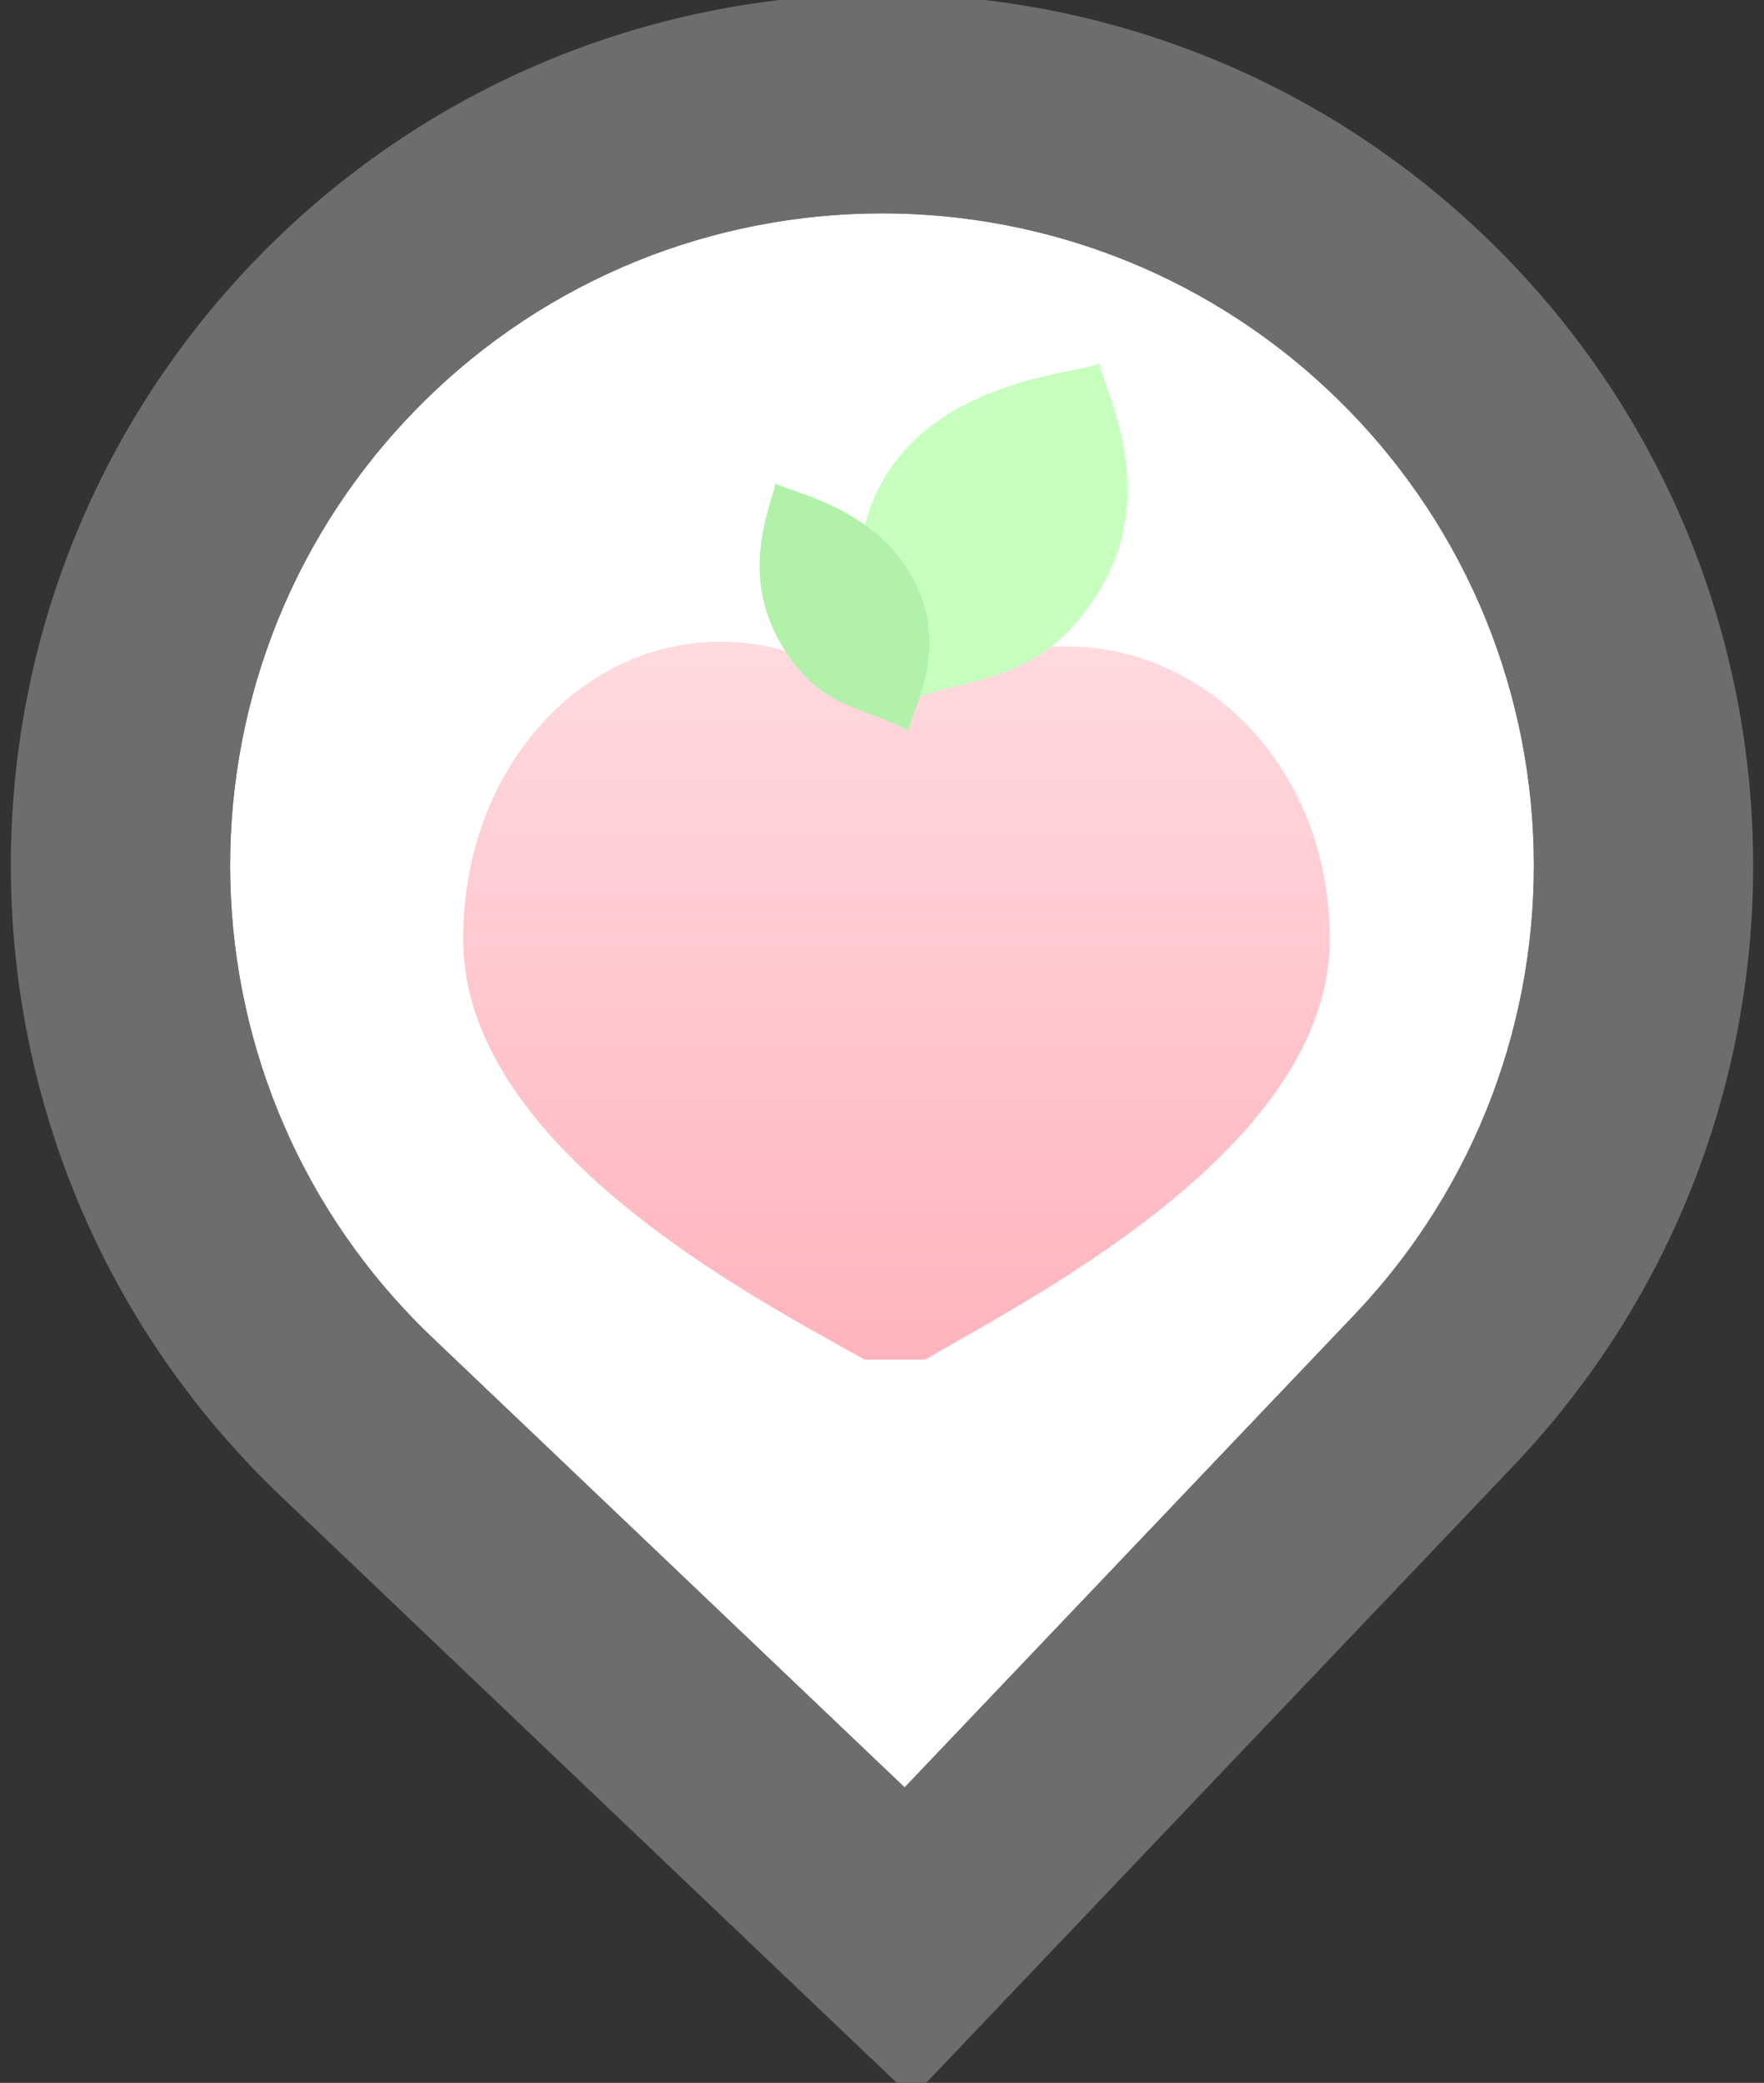 <svg width="61" height="72" viewBox="0 0 61 72" fill="none" xmlns="http://www.w3.org/2000/svg">
<rect x="0" y="0" width="61" height="72" fill="#333333" stroke="none"/>
<path fill-rule="evenodd" clip-rule="evenodd" d="M10.072 51.373C-1.777 40.091 -2.238 21.339 9.044 9.489C20.326 -2.36 39.078 -2.821 50.928 8.461C62.777 19.743 63.238 38.495 51.956 50.345L31.528 71.8L10.072 51.373ZM47.188 45.805L31.3 62.493L14.612 46.605C5.395 37.83 5.037 23.245 13.812 14.029C22.587 4.812 37.172 4.454 46.388 13.229C55.605 22.004 55.963 36.588 47.188 45.805Z" fill="#6D6D6D"/>
<path d="M47.188 45.805L31.3 62.493L14.612 46.605C5.395 37.83 5.037 23.245 13.812 14.029C22.587 4.812 37.172 4.454 46.388 13.229C55.605 22.004 55.963 36.588 47.188 45.805Z" fill="white"/>
<path fill-rule="evenodd" clip-rule="evenodd" d="M10.072 51.373C-1.777 40.091 -2.238 21.339 9.044 9.489C20.326 -2.36 39.078 -2.821 50.928 8.461C62.777 19.743 63.238 38.495 51.956 50.345L31.528 71.8L10.072 51.373ZM47.188 45.805L31.3 62.493L14.612 46.605C5.395 37.83 5.037 23.245 13.812 14.029C22.587 4.812 37.172 4.454 46.388 13.229C55.605 22.004 55.963 36.588 47.188 45.805Z" stroke="#6D6D6D"/>
<path d="M47.188 45.805L31.3 62.493L14.612 46.605C5.395 37.83 5.037 23.245 13.812 14.029C22.587 4.812 37.172 4.454 46.388 13.229C55.605 22.004 55.963 36.588 47.188 45.805Z" stroke="#6D6D6D"/>
<g clip-path="url(#clip0_586_4482)">
<path d="M45.985 32.452C45.985 40.728 32.312 46.365 31 47.677C29.315 46.365 16.016 40.728 16.016 32.452C16.016 24.176 24.07 18.831 31 24.585C37.556 19.206 45.985 24.176 45.985 32.452Z" fill="url(#paint0_linear_586_4482)"/>
<path d="M30.576 16.532C32.634 13.043 37.373 12.918 38.024 12.556C38.115 13.355 40.127 16.842 38.068 20.331C36.01 23.82 33.408 23.311 31.003 24.375C30.885 23.374 28.518 20.021 30.576 16.532Z" fill="#C7FFBF"/>
<path d="M31.565 19.979C30.211 17.483 27.227 16.994 26.811 16.708C26.766 17.244 25.551 19.584 26.905 22.08C28.259 24.576 29.89 24.396 31.423 25.27C31.481 24.598 32.918 22.475 31.565 19.979Z" fill="#B2F1AA"/>
</g>
<defs>
<linearGradient id="paint0_linear_586_4482" x1="31" y1="22.18" x2="31" y2="47.437" gradientUnits="userSpaceOnUse">
<stop stop-color="#FFDADF"/>
<stop offset="1" stop-color="#FFB3BC"/>
</linearGradient>
<clipPath id="clip0_586_4482">
<rect width="36" height="36" fill="white" transform="translate(13 11)"/>
</clipPath>
</defs>
</svg>
